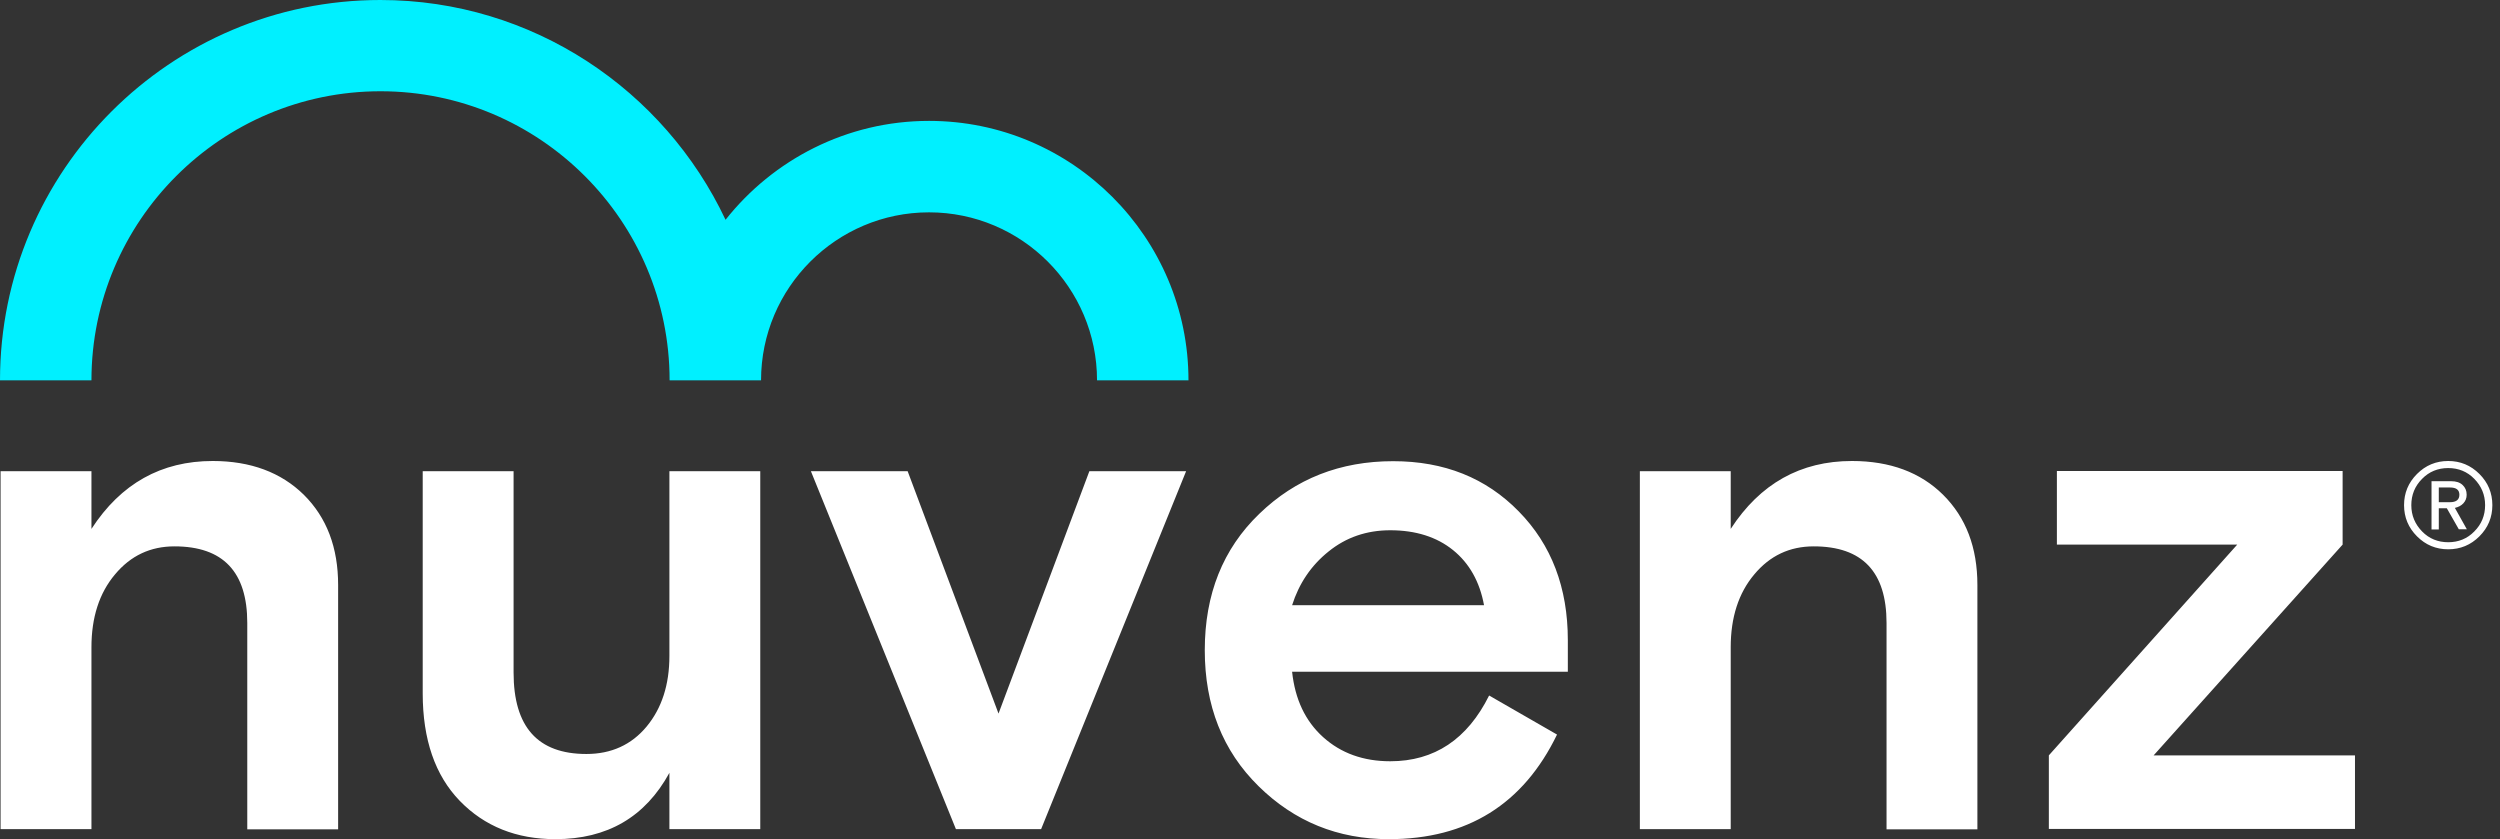 <svg width="143" height="48" viewBox="0 0 143 48" fill="none" xmlns="http://www.w3.org/2000/svg">
<rect x="0" y="0" width="143" height="48" fill="#333333" stroke="none"/>
<path d="M5.231 21.755C5.231 12.64 12.651 5.22 21.766 5.22C30.881 5.22 38.301 12.64 38.301 21.755H43.532C43.532 16.456 47.843 12.146 53.141 12.146C58.44 12.146 62.75 16.456 62.75 21.755H67.981C67.981 13.572 61.325 6.915 53.141 6.915C48.427 6.915 44.217 9.138 41.501 12.572C38.009 5.164 30.477 0 21.755 0C9.755 0 0 9.755 0 21.755H5.231Z" fill="#00F0FF"/>
<path d="M62.312 26.952H67.846L59.551 47.428H54.679L46.383 26.952H51.917L57.115 40.816L62.312 26.952ZM12.168 26.369C9.227 26.369 6.915 27.66 5.231 30.253V26.952H0.033V47.428H5.231V37.022C5.231 35.315 5.68 33.923 6.578 32.857C7.476 31.779 8.61 31.252 9.979 31.252C12.763 31.252 14.144 32.711 14.144 35.63V47.439H19.341V33.463C19.341 31.319 18.69 29.602 17.377 28.299C16.075 27.02 14.335 26.369 12.168 26.369ZM38.29 37.516C38.29 39.166 37.852 40.513 36.988 41.557C36.123 42.601 34.967 43.128 33.541 43.128C30.757 43.128 29.377 41.579 29.377 38.47V26.952H24.179V39.66C24.179 42.298 24.887 44.352 26.301 45.811C27.715 47.27 29.545 48 31.768 48C34.742 48 36.909 46.732 38.29 44.206V47.428H43.487V26.952H38.29V37.516ZM105.934 26.369C102.993 26.369 100.681 27.66 98.997 30.253V26.952H93.8V47.428H98.997V37.022C98.997 35.315 99.446 33.923 100.344 32.857C101.242 31.779 102.376 31.252 103.745 31.252C106.529 31.252 107.91 32.711 107.91 35.63V47.439H113.107V33.463C113.107 31.319 112.456 29.602 111.143 28.299C109.852 27.02 108.112 26.369 105.934 26.369ZM89.68 38.425H73.908C74.076 39.996 74.66 41.242 75.682 42.163C76.703 43.083 77.983 43.544 79.521 43.544C82.047 43.544 83.933 42.286 85.178 39.783L89.062 42.017C87.132 46.002 83.933 48 79.442 48C76.524 48 74.043 46.99 71.989 44.969C69.934 42.949 68.913 40.356 68.913 37.19C68.913 34.002 69.945 31.398 72.034 29.388C74.11 27.379 76.658 26.38 79.689 26.38C82.608 26.38 84.999 27.334 86.874 29.254C88.748 31.162 89.68 33.62 89.68 36.617V38.425ZM84.887 34.619C84.64 33.272 84.045 32.217 83.113 31.465C82.181 30.713 80.98 30.331 79.521 30.331C78.174 30.331 76.995 30.735 75.996 31.544C74.986 32.352 74.301 33.385 73.908 34.619H84.887ZM123.188 43.207L133.998 31.151V26.941H117.654V31.151H127.97L117.194 43.207V47.416H134.705V43.207H123.188ZM140.037 31.42C140.733 31.42 141.328 31.173 141.822 30.679C142.316 30.185 142.563 29.59 142.563 28.894C142.563 28.198 142.316 27.604 141.822 27.11C141.328 26.616 140.733 26.369 140.037 26.369C139.341 26.369 138.746 26.616 138.253 27.11C137.759 27.604 137.512 28.198 137.512 28.894C137.512 29.59 137.759 30.185 138.253 30.679C138.746 31.173 139.341 31.42 140.037 31.42ZM140.037 26.773C140.621 26.773 141.126 26.975 141.53 27.39C141.934 27.805 142.148 28.299 142.148 28.894C142.148 29.478 141.946 29.983 141.53 30.399C141.126 30.814 140.621 31.016 140.037 31.016C139.454 31.016 138.948 30.814 138.544 30.399C138.14 29.983 137.927 29.489 137.927 28.894C137.927 28.311 138.129 27.805 138.544 27.39C138.948 26.975 139.454 26.773 140.037 26.773ZM141.104 30.275L140.419 29.052C140.61 29.007 140.778 28.928 140.902 28.793C141.025 28.659 141.093 28.502 141.093 28.299C141.093 28.064 141.014 27.884 140.857 27.738C140.7 27.592 140.486 27.525 140.206 27.525H139.083V30.286H139.499V29.074H139.959L140.644 30.275H141.104ZM140.138 27.884C140.498 27.884 140.677 28.019 140.677 28.299C140.677 28.58 140.498 28.726 140.138 28.726H139.499V27.884H140.138Z" fill="white"/>
</svg>
